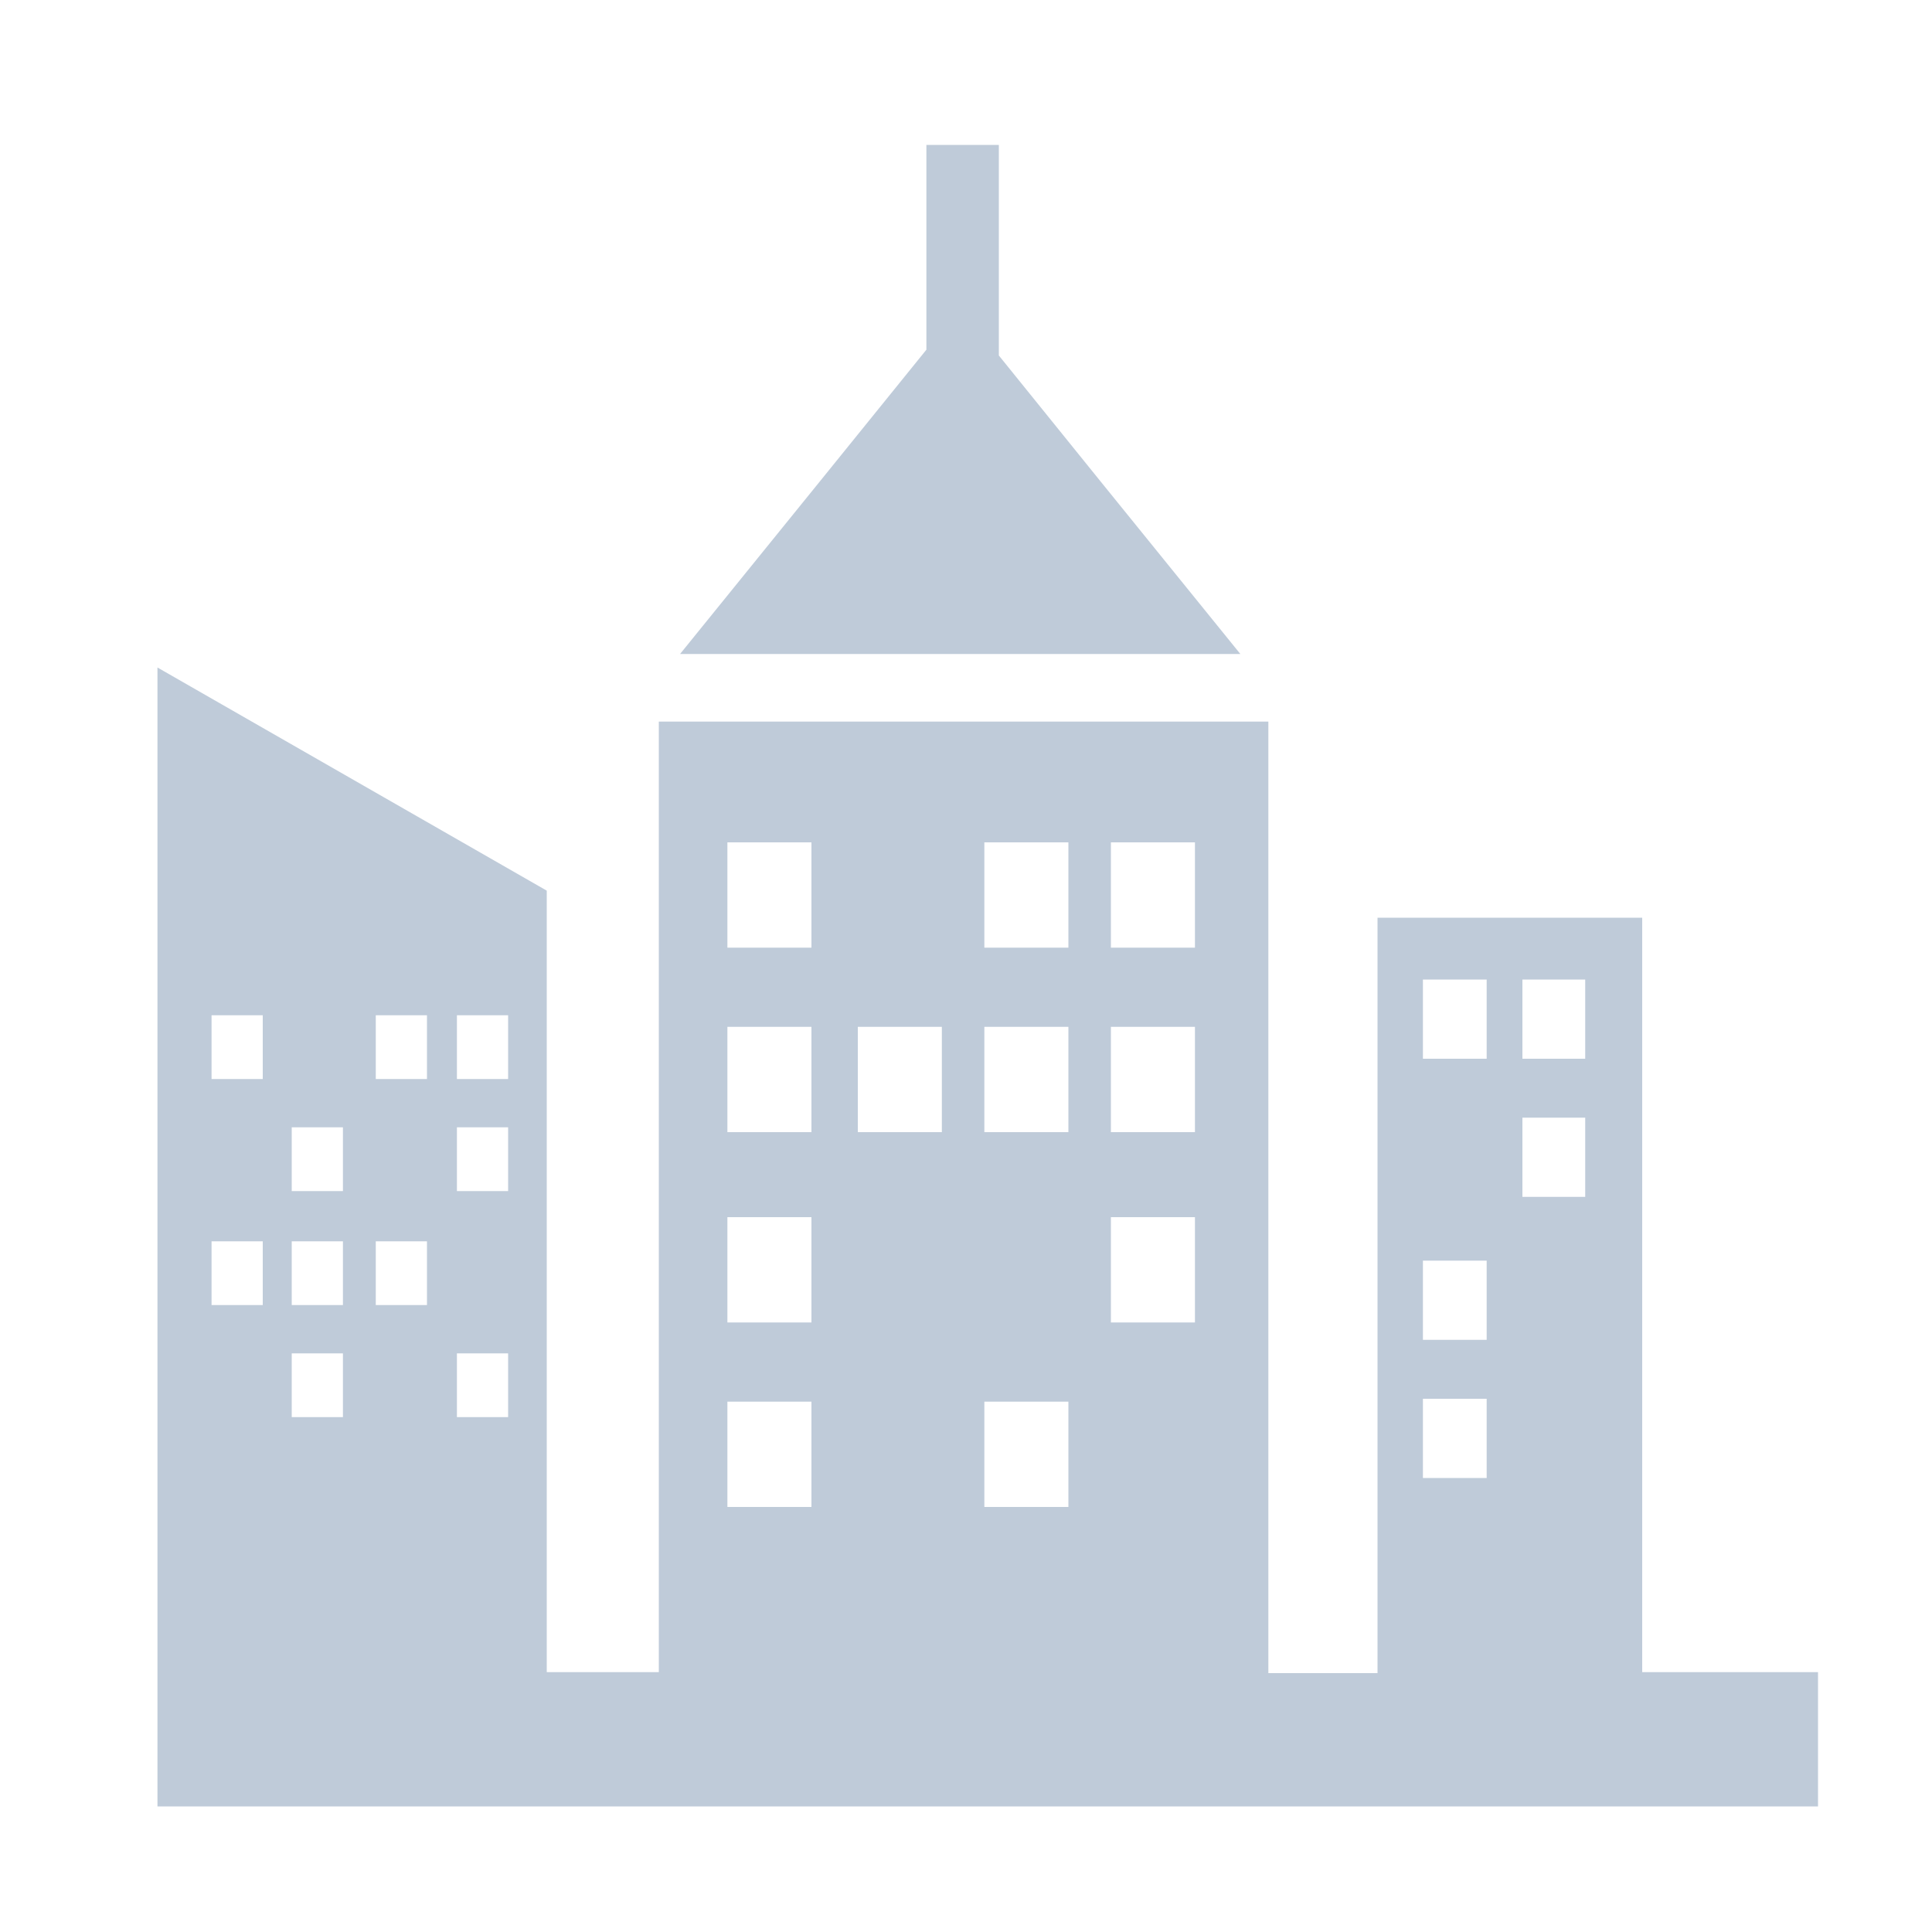 <?xml version="1.0" standalone="no"?><!DOCTYPE svg PUBLIC "-//W3C//DTD SVG 1.1//EN" "http://www.w3.org/Graphics/SVG/1.1/DTD/svg11.dtd"><svg t="1529839838443" class="icon" style="" viewBox="0 0 1024 1024" version="1.1" xmlns="http://www.w3.org/2000/svg" p-id="935" xmlns:xlink="http://www.w3.org/1999/xlink" width="200" height="200"><defs><style type="text/css"></style></defs><path d="M491.52 76.8h37.888v111.616l53.76 66.56 74.24 91.648h-296.96l74.24-91.648 56.32-69.632V76.8h0.512zM289.792 886.272h59.392V382.464h323.072v504.32h57.856V486.4H870.4v399.872h93.184V957.44H83.456V353.792l206.336 118.272v414.208z m231.936-143.36V798.72h44.544v-55.808h-44.544z m-409.6-84.992v33.792h27.136v-33.792h-27.136z m130.048 59.392v33.792h27.136v-33.792h-27.136z m0-119.808v33.792h27.136v-33.792h-27.136z m0-59.392v33.792h27.136v-33.792h-27.136z m-43.008 119.808v33.792h27.136v-33.792h-27.136z m0-119.808v33.792h27.136v-33.792h-27.136z m-44.544 119.808v33.792h27.136v-33.792h-27.136z m0 59.392v33.792h27.136v-33.792h-27.136z m0-119.808v33.792h27.136v-33.792h-27.136z m-42.496-59.392v33.792h27.136v-33.792h-27.136z m642.048 130.048v41.984h33.792v-41.984h-33.792z m0 73.216v41.984h33.792v-41.984h-33.792z m0-222.208v41.984h33.792v-41.984h-33.792z m52.736 73.216v41.984h33.28v-41.984h-33.28z m0-73.216v41.984h33.28v-41.984h-33.28z m-421.376 223.744V798.72H430.08v-55.808h-44.544z m0-198.656v55.808H430.08v-55.808h-44.544z m203.264 0v55.808h44.544v-55.808H588.8z m-67.072 0v55.808h44.544v-55.808h-44.544z m-67.072 0v55.808h44.544v-55.808h-44.544zM385.536 446.464v55.808H430.08V446.464h-44.544z m203.264 0v55.808h44.544V446.464H588.8z m-67.072 0v55.808h44.544V446.464h-44.544zM385.536 645.12v55.808H430.08V645.12h-44.544z m203.264 0v55.808h44.544V645.12H588.8z" fill="#bfcbd9" p-id="936"></path></svg>